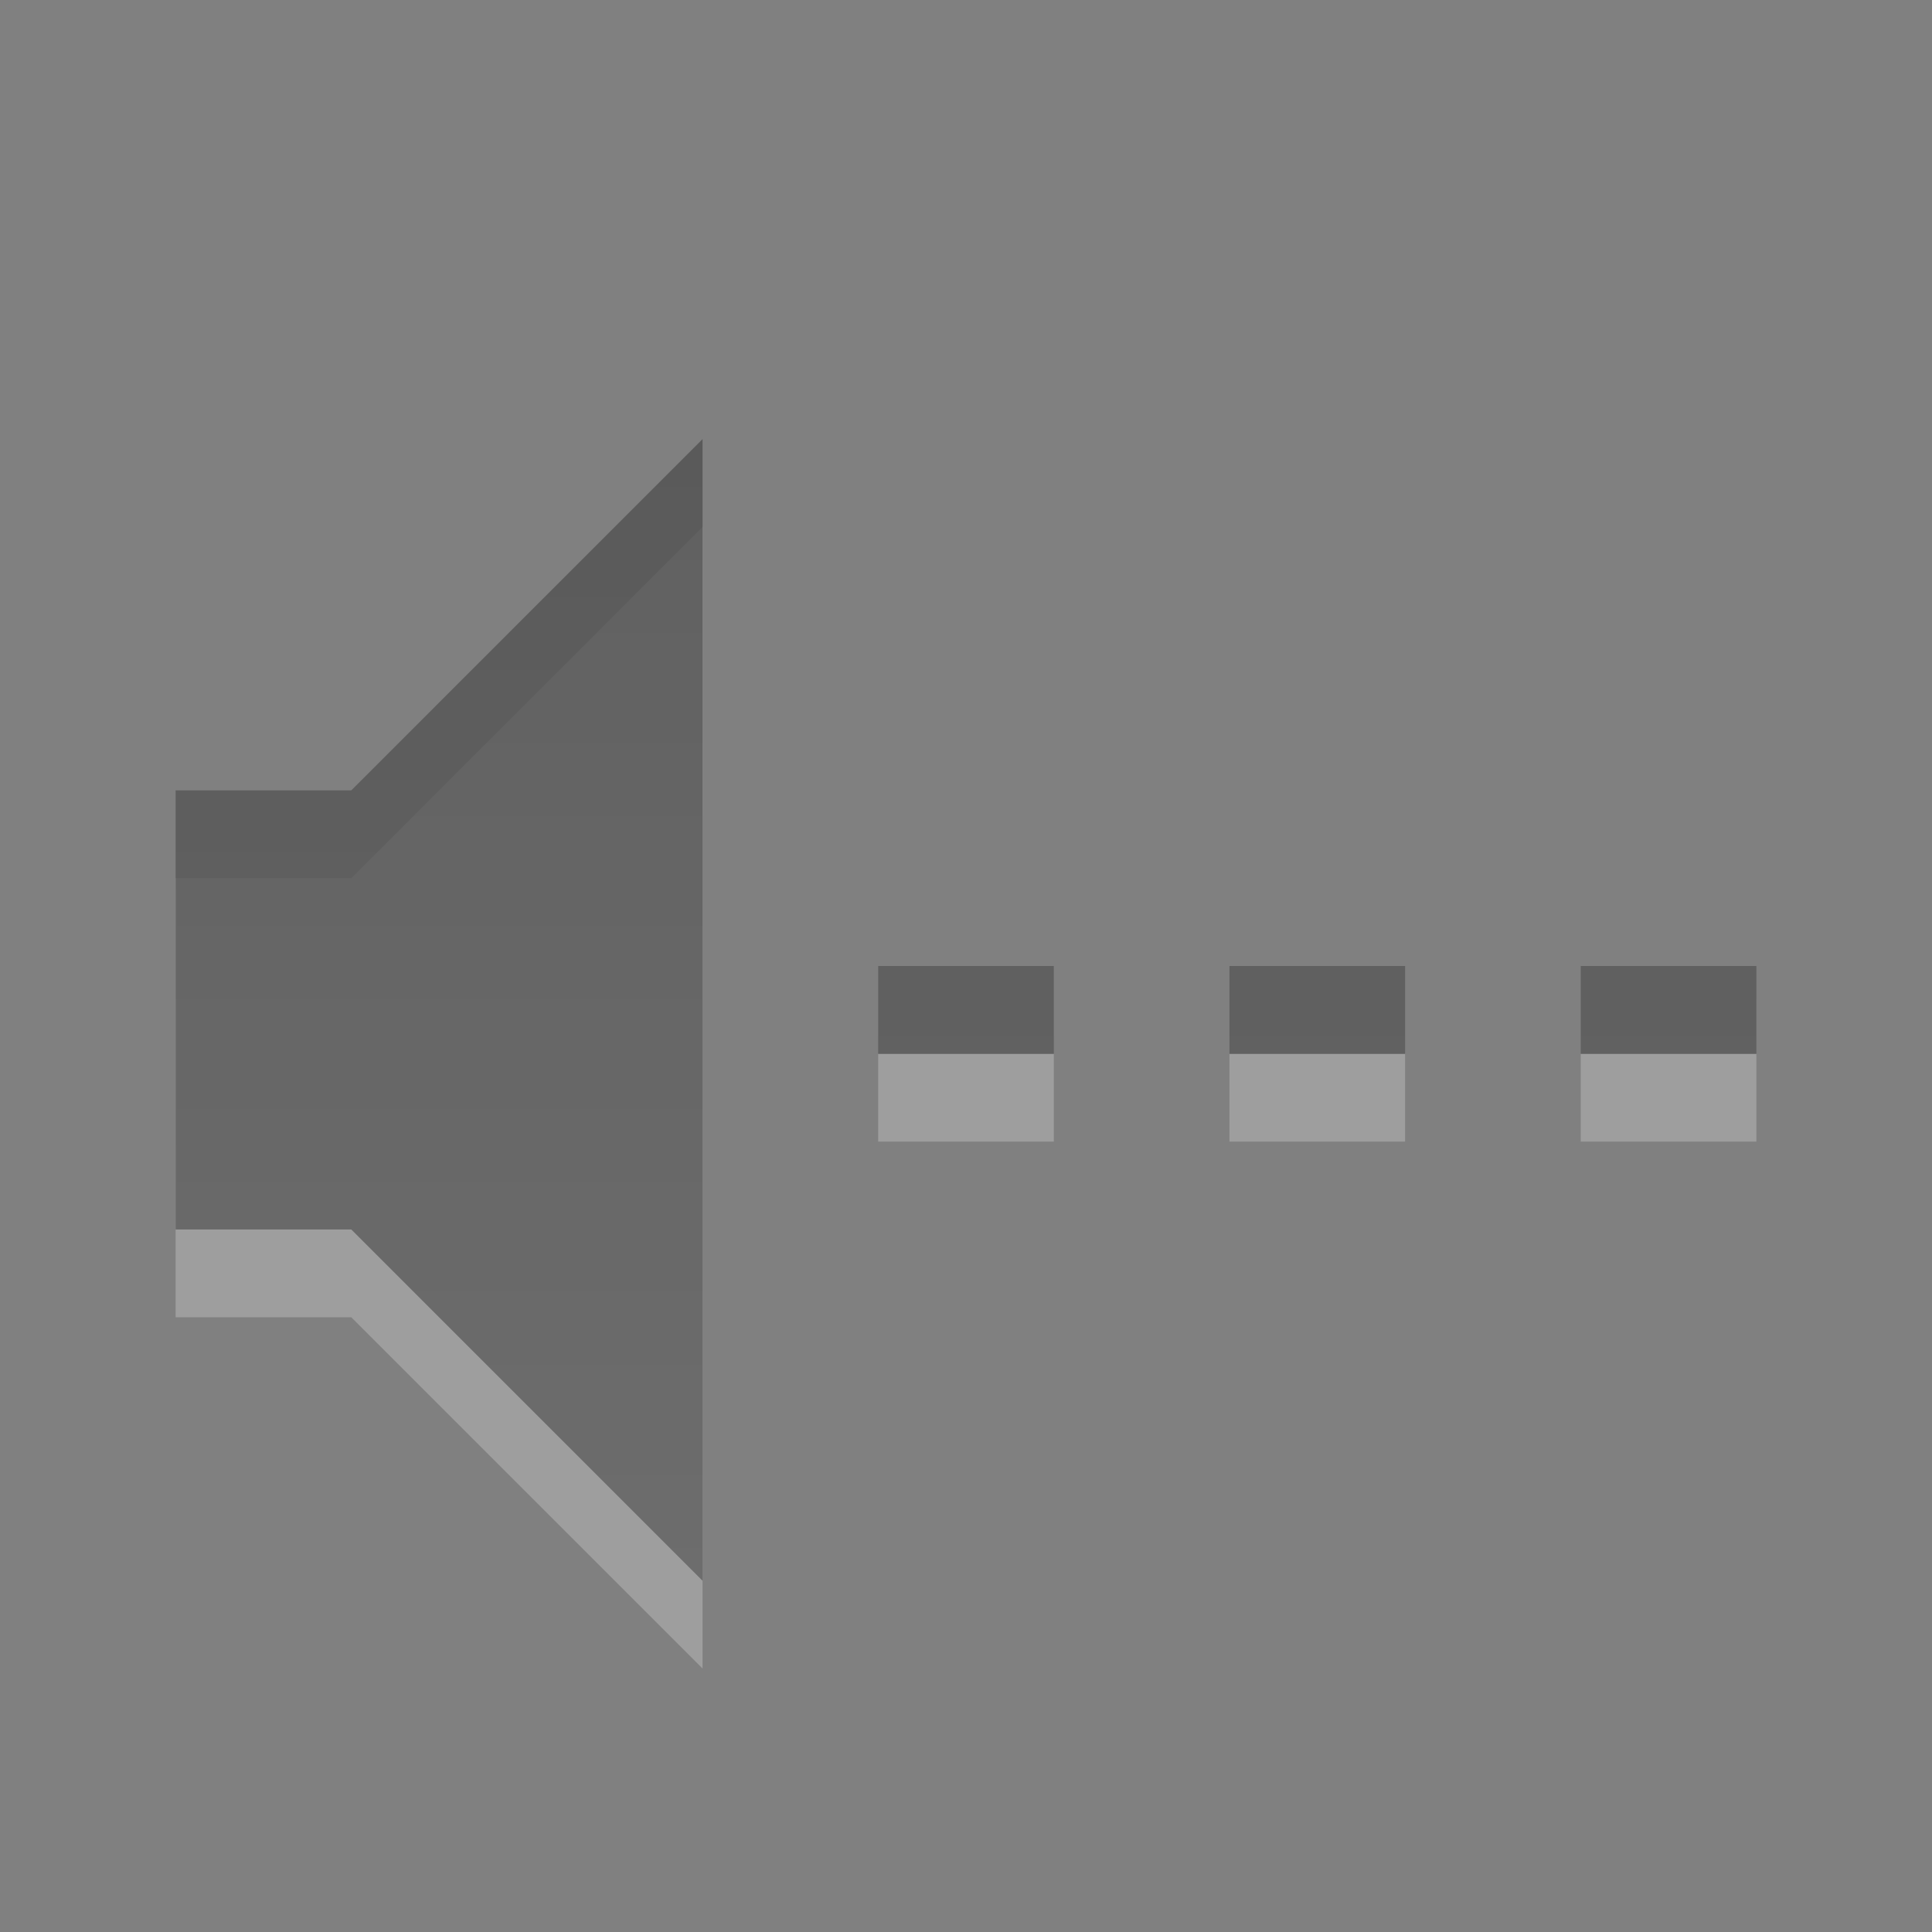 <?xml version="1.0" encoding="UTF-8" standalone="no"?>
<!-- Created with Inkscape (http://www.inkscape.org/) -->
<svg
   xmlns:dc="http://purl.org/dc/elements/1.1/"
   xmlns:cc="http://creativecommons.org/ns#"
   xmlns:rdf="http://www.w3.org/1999/02/22-rdf-syntax-ns#"
   xmlns:svg="http://www.w3.org/2000/svg"
   xmlns="http://www.w3.org/2000/svg"
   xmlns:xlink="http://www.w3.org/1999/xlink"
   xmlns:sodipodi="http://sodipodi.sourceforge.net/DTD/sodipodi-0.dtd"
   xmlns:inkscape="http://www.inkscape.org/namespaces/inkscape"
   version="1.0"
   width="22"
   height="22"
   id="svg4431"
   sodipodi:version="0.32"
   inkscape:version="0.46"
   sodipodi:docname="audio-volume-muted.svg"
   inkscape:output_extension="org.inkscape.output.svg.inkscape">
  <rect width="100%" height="100%" fill="#808080" stroke="none"/>
  <sodipodi:namedview
     inkscape:window-height="706"
     inkscape:window-width="640"
     inkscape:pageshadow="2"
     inkscape:pageopacity="0.0"
     guidetolerance="10.0"
     gridtolerance="10.0"
     objecttolerance="10.0"
     borderopacity="1.0"
     bordercolor="#666666"
     pagecolor="#ffffff"
     id="base"
     showgrid="false"
     inkscape:zoom="10.375"
     inkscape:cx="12"
     inkscape:cy="12"
     inkscape:window-x="399"
     inkscape:window-y="51"
     inkscape:current-layer="svg4431" />
  <defs
     id="defs4433">
    <inkscape:perspective
       sodipodi:type="inkscape:persp3d"
       inkscape:vp_x="0 : 12 : 1"
       inkscape:vp_y="0 : 1000 : 0"
       inkscape:vp_z="24 : 12 : 1"
       inkscape:persp3d-origin="12 : 8 : 1"
       id="perspective18" />
    <linearGradient
       id="linearGradient3169">
      <stop
         id="stop3171"
         style="stop-color:#000000;stop-opacity:1"
         offset="0" />
      <stop
         id="stop3173"
         style="stop-color:#000000;stop-opacity:0"
         offset="1" />
    </linearGradient>
    <linearGradient
       id="linearGradient3587-6-5">
      <stop
         id="stop3589-9-2"
         style="stop-color:#000000;stop-opacity:1"
         offset="0" />
      <stop
         id="stop3591-7-4"
         style="stop-color:#363636;stop-opacity:1"
         offset="1" />
    </linearGradient>
    <linearGradient
       x1="9"
       y1="3"
       x2="9"
       y2="21"
       id="linearGradient2393"
       xlink:href="#linearGradient3587-6-5"
       gradientUnits="userSpaceOnUse"
       gradientTransform="translate(-1,0)" />
    <linearGradient
       x1="6.333"
       y1="6.45"
       x2="6.333"
       y2="18.707"
       id="linearGradient3175"
       xlink:href="#linearGradient3169"
       gradientUnits="userSpaceOnUse" />
  </defs>
  <g
     id="g3272"
     style="opacity:0.4"
     transform="translate(-1,-1)">
    <path
       d="M 3,11 L 3,16 L 5,16 L 9,20 L 9,7 L 5,11 L 3,11 z M 11,13 C 11.667,13 12.333,13 13,13 C 13,13.333 13,13.667 13,14 C 12.333,14 11.667,14 11,14 C 11,13.667 11,13.333 11,13 z M 19,13 C 19.667,13 20.333,13 21,13 C 21,13.333 21,13.667 21,14 C 20.333,14 19.667,14 19,14 C 19,13.667 19,13.333 19,13 z M 15,13 C 15.667,13 16.333,13 17,13 C 17,13.333 17,13.667 17,14 C 16.333,14 15.667,14 15,14 C 15,13.667 15,13.333 15,13 z"
       id="path2387-4"
       style="opacity:0.6;fill:#ffffff;fill-opacity:1;fill-rule:evenodd;stroke:none" />
    <path
       d="M 3,10 L 3,15 L 5,15 L 9,19 L 9,6 L 5,10 L 3,10 z M 11,12 C 11.667,12 12.333,12 13,12 C 13,12.333 13,12.667 13,13 C 12.333,13 11.667,13 11,13 C 11,12.667 11,12.333 11,12 z M 19,12 C 19.667,12 20.333,12 21,12 C 21,12.333 21,12.667 21,13 C 20.333,13 19.667,13 19,13 C 19,12.667 19,12.333 19,12 z M 15,12 C 15.667,12 16.333,12 17,12 C 17,12.333 17,12.667 17,13 C 16.333,13 15.667,13 15,13 C 15,12.667 15,12.333 15,12 z"
       id="path2387"
       style="opacity:0.8;fill:url(#linearGradient2393);fill-opacity:1;fill-rule:evenodd;stroke:none" />
  </g>
</svg>
